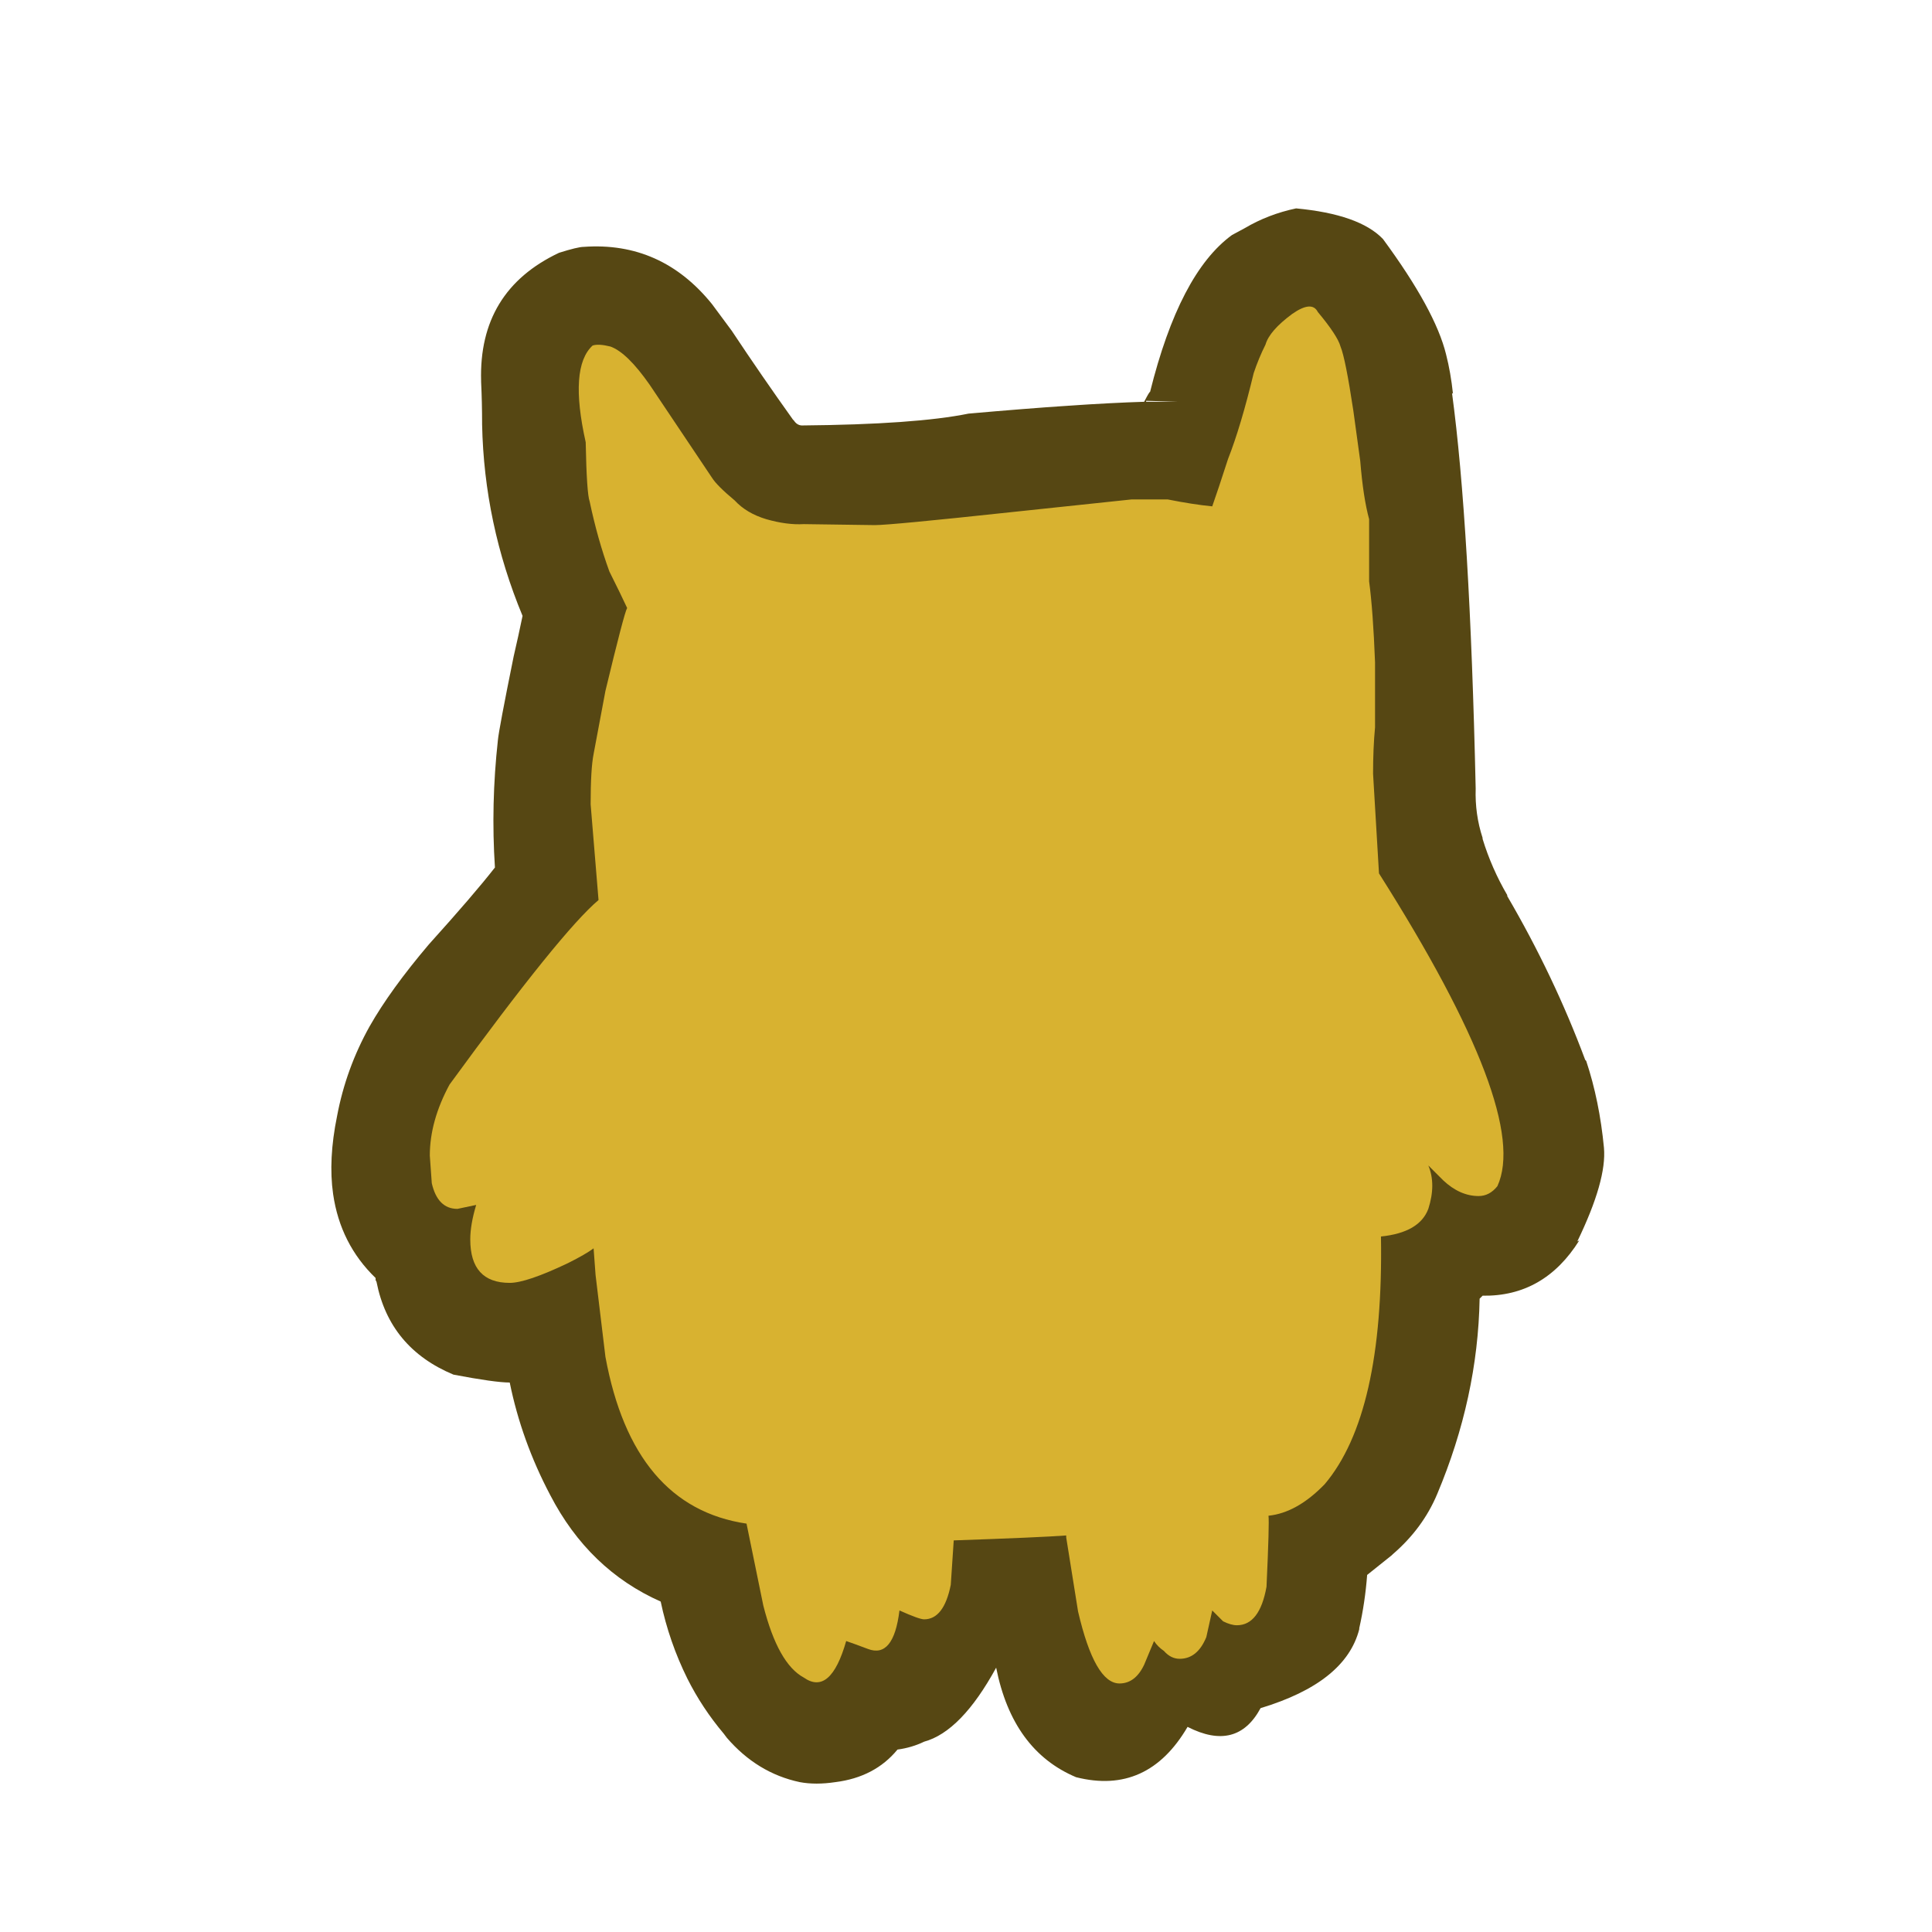
<svg xmlns="http://www.w3.org/2000/svg" version="1.1" xmlns:xlink="http://www.w3.org/1999/xlink" preserveAspectRatio="none" x="0px" y="0px" width="500px" height="500px" viewBox="0 0 500 500">
<defs>
<g id="avatar2v2_2_Layer2_0_FILL">
<path fill="#564713" stroke="none" d="
M 24.55 -30.55
L 24.6 -30.5
Q 24.485 -31.585 24.25 -32.5 23.7 -34.75 21.05 -38.35 19.85 -39.6 16.65 -39.9 15.241 -39.603 14.05 -38.9
L 13.4 -38.55
Q 10.743 -36.611 9.25 -30.6 9.223 -30.63 8.95 -30.1 5.7 -30 0.05 -29.5 -2.65 -28.95 -8.4 -28.9 -8.64 -28.91 -8.8 -29.15
L -8.85 -29.2
Q -10.449 -31.438 -11.95 -33.7
L -12.95 -35.05
Q -15.521 -38.231 -19.45 -37.95 -19.75 -37.95 -20.7 -37.65 -24.783 -35.723 -24.65 -31.15
L -24.65 -31.1
Q -24.601 -30.098 -24.6 -29
L -24.6 -28.95
Q -24.498 -23.939 -22.55 -19.25 -22.769 -18.192 -23 -17.2 -23.75 -13.5 -23.8 -12.95
L -23.8 -12.95
Q -24.159 -9.692 -23.95 -6.5 -25 -5.15 -27.3 -2.6 -29.25 -0.3 -30.3 1.55 -31.5 3.7 -31.95 6.1 -32.4 8.3 -32.15 10.05 -31.783 12.58 -30 14.3 -29.99 14.358 -30 14.4 -29.965 14.476 -29.95 14.5 -29.292 17.849 -26.05 19.2 -23.95 19.6 -23.2 19.6 -22.6 22.549 -21.15 25.3 -19.191 29.082 -15.55 30.7 -15.121 32.738 -14.2 34.6 -13.448 36.099 -12.35 37.4
L -12.2 37.6
Q -10.654 39.394 -8.5 39.85 -7.7 40 -6.7 39.85 -4.7 39.6 -3.55 38.2 -2.821 38.101 -2.2 37.8 -0.321 37.289 1.45 34.05 2.283 38.246 5.5 39.6 9.122 40.516 11.15 37.05 13.65 38.328 14.85 36.1 19.161 34.799 19.85 32.1
L 19.85 32.05
Q 20.144 30.745 20.25 29.35 20.864 28.863 21.5 28.35
L 21.55 28.3 21.55 28.3
Q 23.073 26.987 23.8 25.25 25.858 20.363 25.95 15.35
L 26.1 15.2
Q 29.214 15.248 31 12.4
L 30.9 12.45
Q 32.4 9.35 32.25 7.7 32.024 5.33 31.35 3.3
L 31.3 3.25 31.3 3.25
Q 29.713 -1.004 27.35 -5.05
L 27.35 -5.1
Q 26.557 -6.457 26.1 -7.95
L 26.1 -8
Q 25.708 -9.198 25.75 -10.5 25.45 -23.9 24.55 -30.55
M 9.05 -30.1
L 9.05 -30.15 10.7 -30.1
Q 10.496 -30.099 10.3 -30.1
L 9.05 -30.1 9.05 -30.1 9.05 -30.1 Z"/>
</g>

<g id="avatar2v2_2_Layer1_0_FILL">
<path fill="#D8B230" stroke="none" d="
M 18.9 -32.9
Q 18.75 -33.45 17.75 -34.65 17.45 -35.25 16.45 -34.55 15.3 -33.7 15.1 -33 14.75 -32.3 14.5 -31.55 13.85 -28.85 13.2 -27.2 12.7 -25.65 12.4 -24.8 11.4 -24.9 10.15 -25.15
L 8.3 -25.15 2.15 -24.5
Q -3.9 -23.85 -4.7 -23.85
L -8.3 -23.9
Q -9.15 -23.85 -10.2 -24.15 -11.2 -24.45 -11.8 -25.1 -12.7 -25.85 -12.95 -26.25
L -16.1 -30.95
Q -17.25 -32.6 -18.1 -32.9 -18.7 -33.05 -19 -32.95 -20.2 -31.85 -19.35 -28.05 -19.3 -25.45 -19.15 -25.05 -18.75 -23.15 -18.15 -21.5 -17.55 -20.3 -17.25 -19.65 -17.4 -19.4 -18.35 -15.45
L -18.95 -12.25
Q -19.1 -11.5 -19.1 -9.7
L -18.7 -4.85
Q -20.6 -3.25 -26.25 4.5 -27.25 6.35 -27.25 8.1
L -27.15 9.5
Q -26.85 10.8 -25.85 10.8
L -24.9 10.6
Q -25.2 11.6 -25.2 12.35 -25.2 14.55 -23.2 14.55 -22.35 14.55 -20.25 13.55 -19.35 13.1 -18.95 12.8
L -18.85 14.15
Q -18.55 16.6 -18.35 18.3 -16.95 25.9 -11.2 26.75
L -10.35 30.9
Q -9.6 33.85 -8.3 34.55 -6.95 35.5 -6.15 32.7 -5.85 32.8 -5.05 33.1 -3.75 33.6 -3.45 31.15 -2.45 31.6 -2.2 31.6 -1.2 31.6 -0.85 29.85
L -0.7 27.6
Q 3.65 27.45 5 27.35
L 5 27.45 5.6 31.2
Q 6.45 34.85 7.7 34.85 8.5 34.85 8.95 33.9
L 9.45 32.7
Q 9.65 33 9.95 33.2 10.3 33.6 10.75 33.6 11.65 33.6 12.1 32.5
L 12.4 31.15 12.95 31.7
Q 13.35 31.9 13.65 31.9 14.8 31.9 15.15 29.95 15.3 26.7 15.25 26.35 16.7 26.2 18.1 24.75 21.1 21.2 20.95 12.2 22.9 12 23.35 10.8 23.75 9.55 23.35 8.6
L 24.1 9.35
Q 24.95 10.15 25.9 10.15 26.45 10.15 26.85 9.65 28.55 5.95 20.85 -6.2
L 20.55 -11.25
Q 20.55 -12.55 20.65 -13.6
L 20.65 -16.9
Q 20.55 -19.5 20.35 -21
L 20.35 -24.15
Q 20.05 -25.25 19.9 -27.1
L 19.55 -29.65
Q 19.15 -32.3 18.9 -32.9 Z"/>
</g>
</defs>

<g transform="matrix( 5.107, 0, 0, 5.107, 250.4,257.7) ">
<g transform="matrix( 1, 0, 0, 1, 0,0) ">
<g transform="matrix( 1, 0, 0, 1, 0,0) ">
<use xlink:href="#avatar2v2_2_Layer2_0_FILL"/>
</g>

<g transform="matrix( 1, 0, 0, 1, 0,0) ">
<use xlink:href="#avatar2v2_2_Layer1_0_FILL"/>
</g>
</g>
</g>
</svg>
